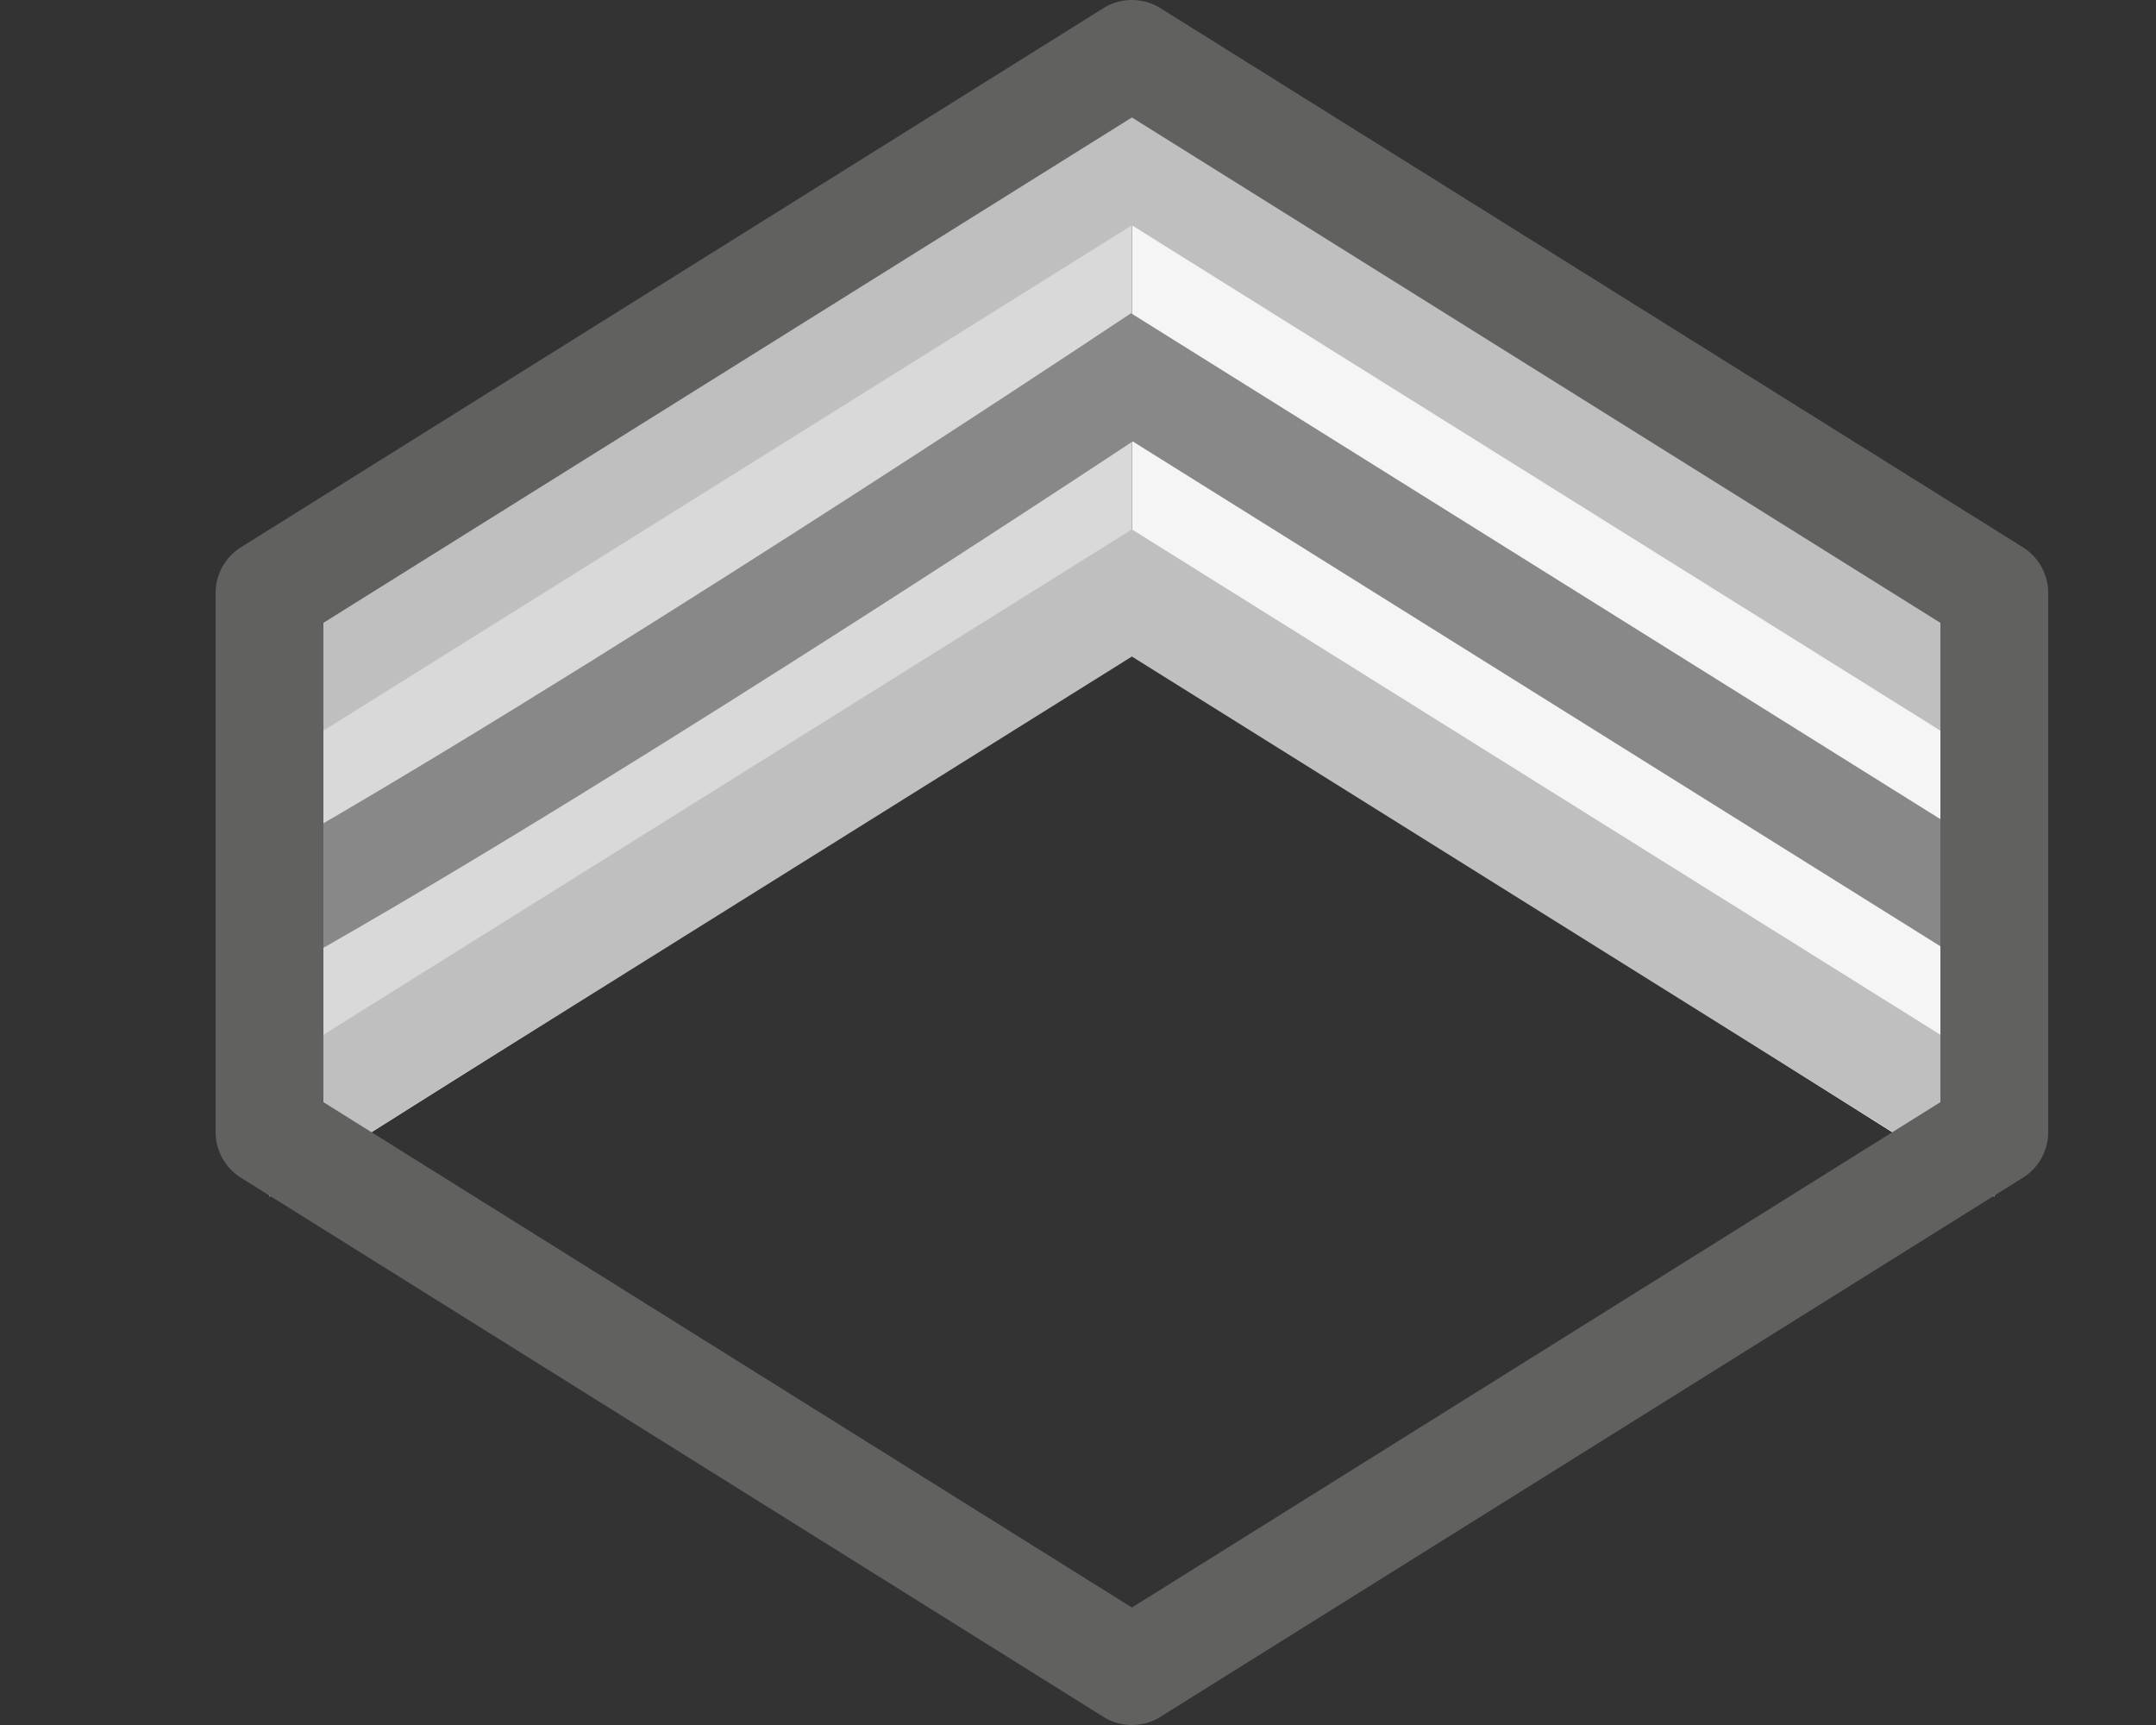<svg width="20" height="16" viewBox="0 0 20 16" fill="none" xmlns="http://www.w3.org/2000/svg">
<rect x="0" y="0" width="20" height="16" fill="#333333" stroke="none"/>
<path d="M10.5 6.05V0.5L18.5 5.3V11.1L10.5 6.05Z" fill="#F5F5F5"/>
<path d="M10.5 6.05V0.5L2.5 5.3V11.1L10.5 6.05Z" fill="#D9D9D9"/>
<path d="M2.5 10.5L10.5 5.5L18.5 10.5M2.5 6.5L10.5 1.5L18.5 6.5" stroke="#BFBFBF"/>
<path d="M2.5 8.5C5.624 6.743 10.5 3.5 10.5 3.5L18.5 8.5" stroke="#888889"/>
<path d="M18.5 10.5L10.5 15.5L2.5 10.5V5.5L10.5 0.5L18.5 5.5V10.5Z" stroke="#616160" stroke-linejoin="round"/>
</svg>
